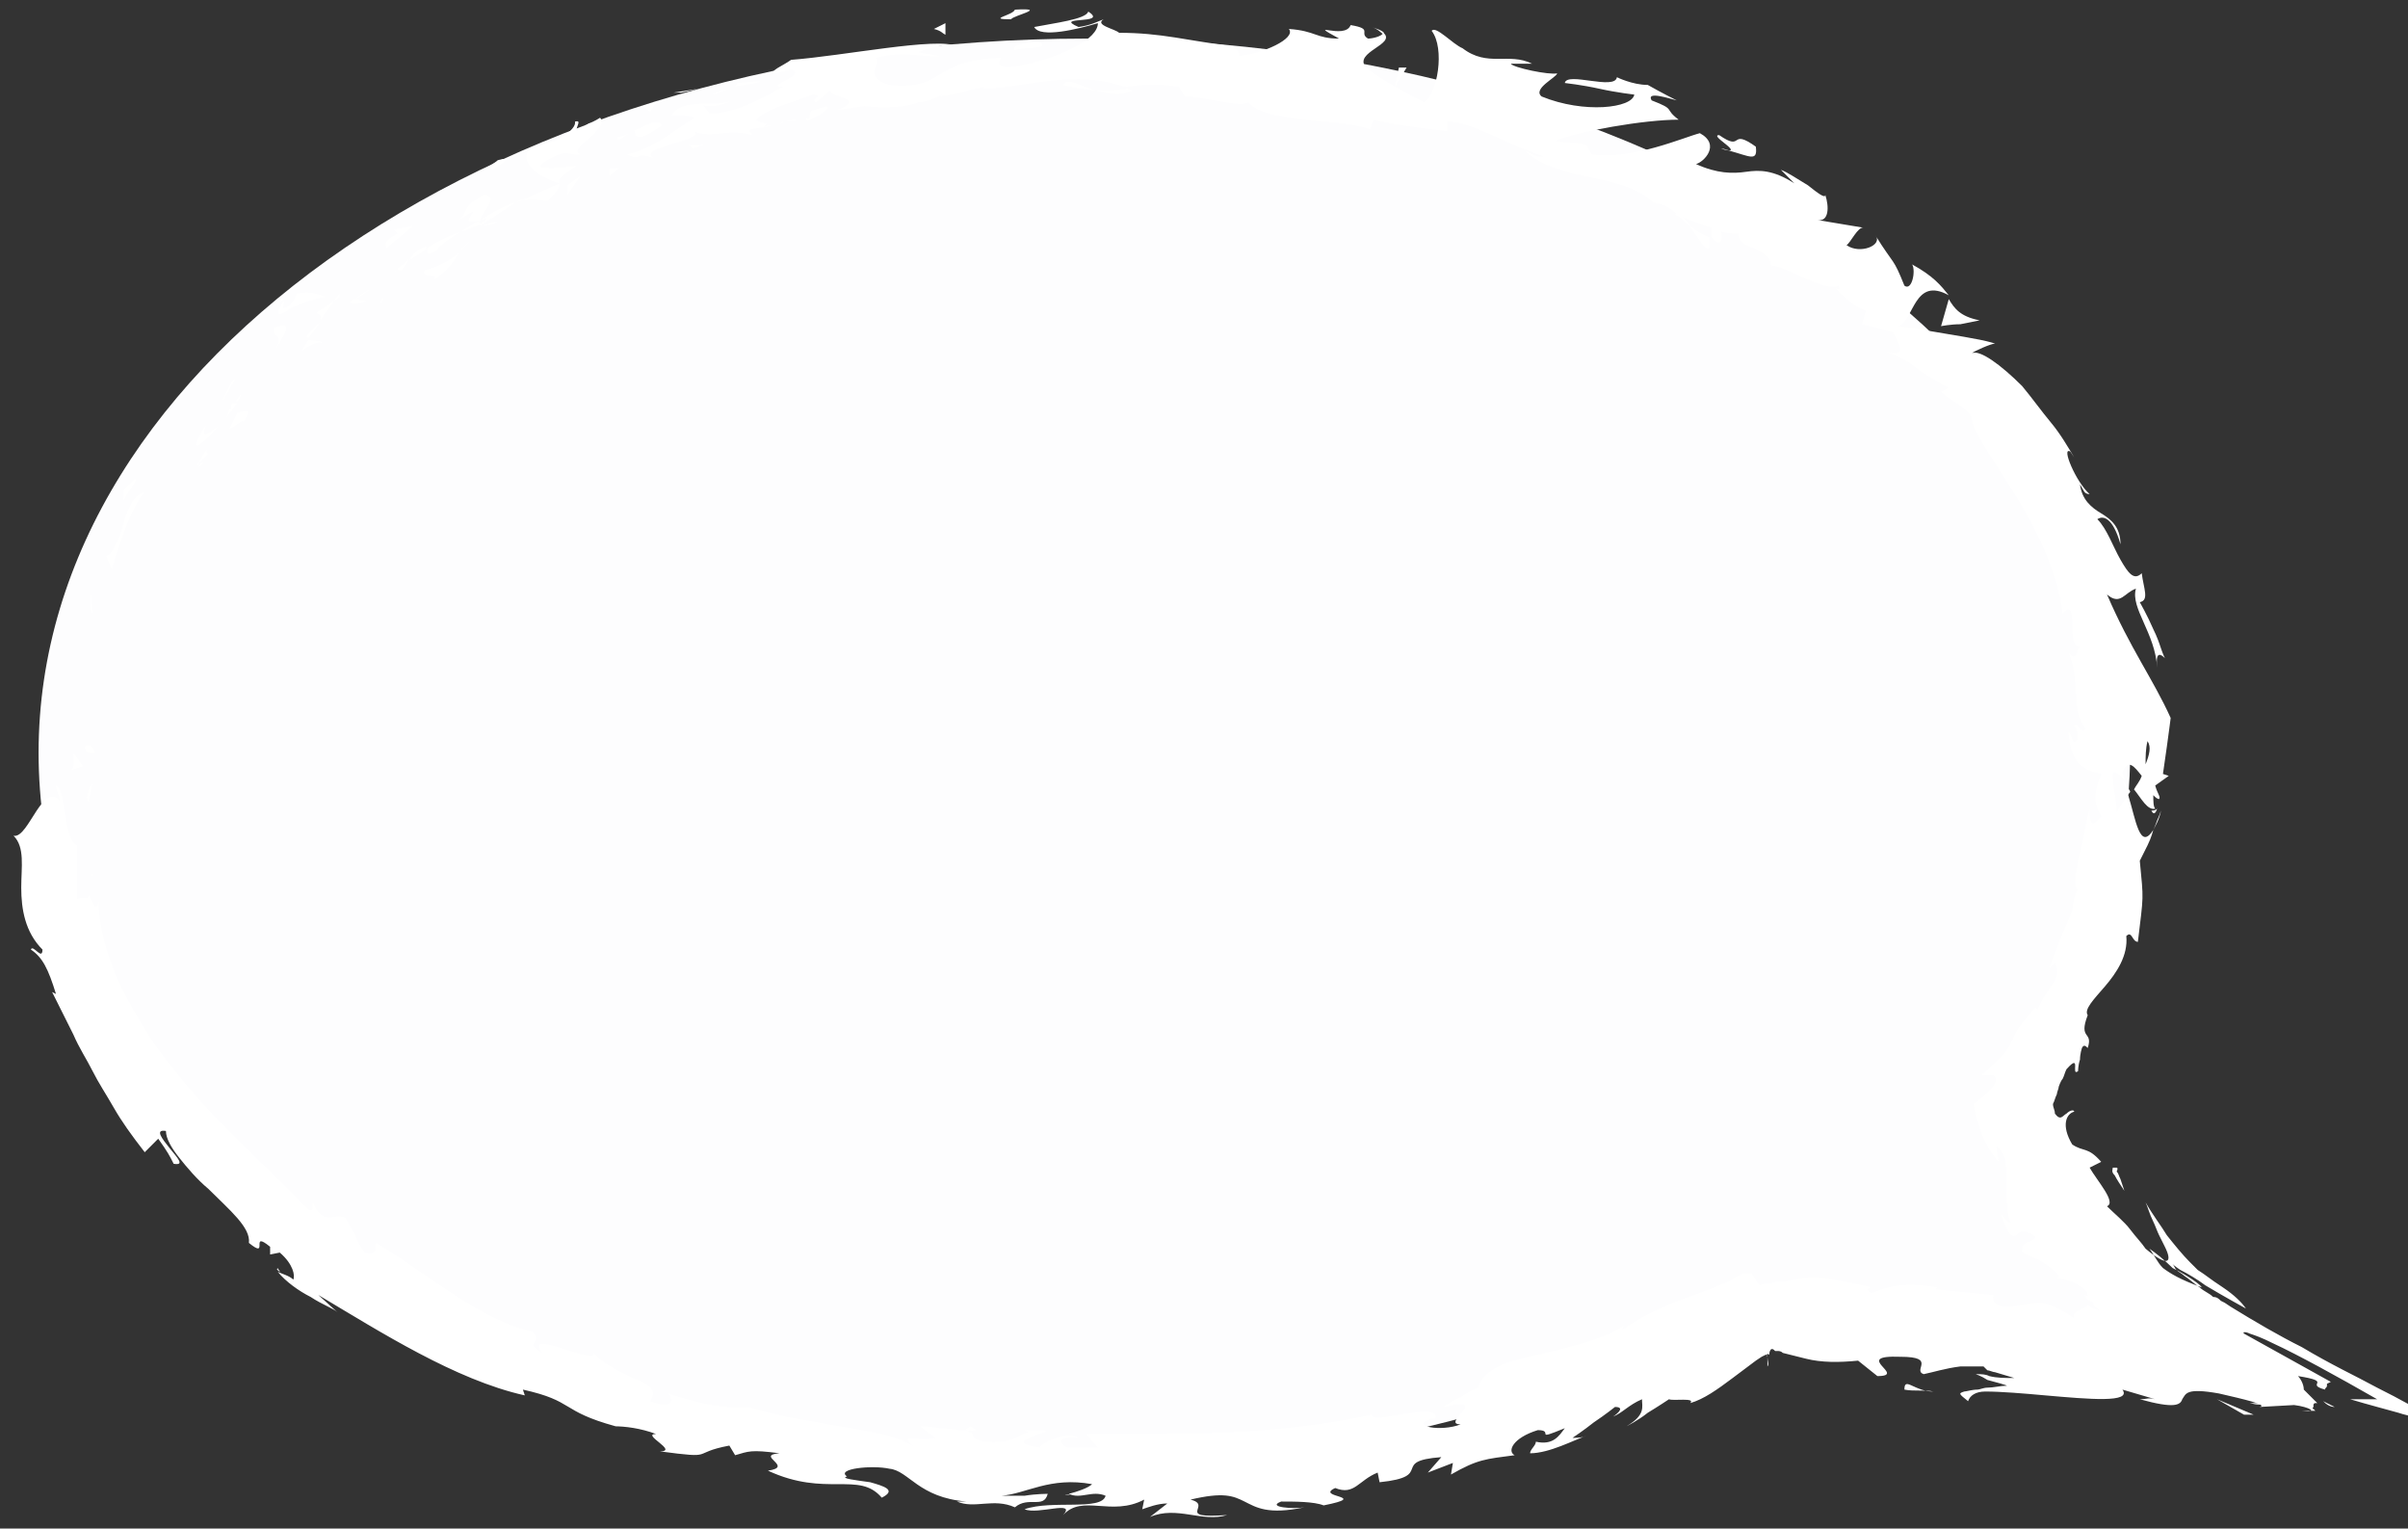 <?xml version="1.0" encoding="utf-8"?>
<!-- Generator: Adobe Illustrator 18.0.0, SVG Export Plug-In . SVG Version: 6.00 Build 0)  -->
<!DOCTYPE svg PUBLIC "-//W3C//DTD SVG 1.1//EN" "http://www.w3.org/Graphics/SVG/1.1/DTD/svg11.dtd">
<svg version="1.1" id="Layer_1" xmlns="http://www.w3.org/2000/svg" xmlns:xlink="http://www.w3.org/1999/xlink" x="0px" y="0px"
	 viewBox="0 0 124.8 79.2" enable-background="new 0 0 124.8 79.2" xml:space="preserve">
<rect x="0" y="0" width="124.8" height="79.2" fill="#333333" stroke="none"/>
<g>
	<path fill="#FDFDFE" d="M2,39c0,20.5,24.2,37,54.1,37c13.3,0,25.5-3.3,35-8.8c8.5,1,18.3,2,23.2,2.7c-4.1-2-8.2-8.6-10.7-13
		c4.3-5.3,6.8-11.4,6.8-17.9c0-20.5-24.2-37-54.1-37C26.2,2,2,18.6,2,39z"/>
	<g>
		<g>
			<g>
				<g>
					<path fill="#FFFFFF" d="M4.4,38.7C4.4,39.1,4.8,39,4.9,39C4.8,38.4,4.3,38.7,4.4,38.7z"/>
					<polygon fill="#FFFFFF" points="4.7,31.6 4.8,31.8 4.7,30.7 					"/>
					<path fill="#FFFFFF" d="M7.5,25.5c-0.5,0.1-0.8,0.7-1,1.3c-0.2,0.7-0.4,1.4-0.8,1.9l-0.2,0.1l0.3,0.7
						C6.2,28.1,6.8,26.3,7.5,25.5z"/>
					<path fill="#FFFFFF" d="M10.8,23.5c-0.3,0,0.3-0.8-0.6,0.6c0.1,0,0.1-0.1,0.1-0.1C10.4,23.9,10.6,23.7,10.8,23.5z"/>
					<path fill="#FFFFFF" d="M10.4,24C10,24.5,10.8,23.8,10.4,24L10.4,24z"/>
					<path fill="#FFFFFF" d="M12.3,21.4c0,0-0.1,0.2-0.2,0.4c-0.1,0.2-0.2,0.4-0.2,0.4c0.2,0,0.8-0.6,0.7-0.3
						C13.1,21.2,12.8,21.2,12.3,21.4z"/>
					<path fill="#FFFFFF" d="M12.5,20.4l-0.3,0.4C12.3,20.8,12.4,20.8,12.5,20.4z"/>
					<path fill="#FFFFFF" d="M11.7,21.7c0,0,0.1-0.2,0.3-0.4c0.1-0.2,0.3-0.4,0.3-0.4c-0.2,0-0.4-0.1-0.3,0.4
						C11.9,21,11.9,21.3,11.7,21.7z"/>
					<path fill="#FFFFFF" d="M11.3,22.1c-0.4,0.3-1,0.8-0.6-0.1c-0.5,0.7-0.6,1.1-0.5,1.1C10.3,23.1,10.7,22.8,11.3,22.1z"/>
					<path fill="#FFFFFF" d="M7,24.8c0,0-0.1,0.1-0.3,0.3c-0.1,0.1-0.3,0.3-0.3,0.3L6.4,26C6.4,25.7,7.2,24.9,7,24.8z"/>
					<path fill="#FFFFFF" d="M16.7,17.8c0-0.2-0.5-0.1-0.7-0.2l-0.4,0.6C15.9,18,16.5,17.6,16.7,17.8z"/>
					<path fill="#FFFFFF" d="M16,17.5l0.6-0.8C15.9,17.3,15.8,17.5,16,17.5z"/>
					<path fill="#FFFFFF" d="M12,19.8c0,0-0.2,0.4-0.4,0.8c-0.2,0.4-0.4,0.8-0.4,0.8s0.2-0.5,0.5-0.9c0.3-0.5,0.5-0.9,0.5-0.9
						L12,19.8z"/>
					<path fill="#FFFFFF" d="M19.8,15.5l-0.3,0.6c0,0,0.1-0.3,0.3-0.5c0.1-0.3,0.3-0.5,0.3-0.5L19.8,15.5z"/>
					<path fill="#FFFFFF" d="M22,14c-0.2,0.5,0.8,0.1,0.5,0.5c0.6-0.4,1-0.9,1.3-1.4C23.3,13.5,22.8,13.8,22,14z"/>
					<path fill="#FFFFFF" d="M24.4,12.4c-0.2,0.2-0.4,0.5-0.7,0.7C24,12.9,24.2,12.7,24.4,12.4z"/>
					<path fill="#FFFFFF" d="M18.1,15.7c0.1,0,0.4,0.1,0.9-0.1l-0.6-0.1C18.3,15.5,18.2,15.6,18.1,15.7z"/>
					<path fill="#FFFFFF" d="M18.4,15.5L18.4,15.5c0.4-0.2,0.6-0.4,0.8-0.5C19.1,15,18.8,15.2,18.4,15.5z"/>
					<path fill="#FFFFFF" d="M18,15.7C18,15.7,18.1,15.7,18,15.7C18,15.7,18,15.7,18,15.7z"/>
					<path fill="#FFFFFF" d="M14.3,18.1c0.3-0.6,1.1-1.6-0.1-1.1C14.1,17.6,14.7,17.2,14.3,18.1z"/>
					<path fill="#FFFFFF" d="M17.3,15.6l-0.9,0.6c0.1,0.1,0.3,0.1,0.2,0.4L17.3,15.6z"/>
					<polygon fill="#FFFFFF" points="17.6,15.2 17.3,15.6 17.6,15.4 					"/>
					<path fill="#FFFFFF" d="M22.6,13c0.3-0.4,0.8-0.7,1.3-1c-0.6,0.2-1.2,0.5-1.7,0.8C22.1,13,22,13.3,22.6,13z"/>
					<path fill="#FFFFFF" d="M20.5,14.1C20.5,14.1,20.5,14,20.5,14.1C20.5,14,20.4,14,20.5,14.1z"/>
					<polygon fill="#FFFFFF" points="29.1,9.5 29,9.5 29,9.5 					"/>
					<path fill="#FFFFFF" d="M22,12.8c-0.5,0.2-0.6,0.4-0.8,0.7c0.3-0.2,0.6-0.4,0.9-0.6C22.1,12.8,22.1,12.7,22,12.8z"/>
					<path fill="#FFFFFF" d="M25.8,11.5c-0.3,0-0.5,0.1-0.8,0.2C25.2,11.7,25.7,11.6,25.8,11.5z"/>
					<path fill="#FFFFFF" d="M20.8,14L20.8,14C20.9,14.1,20.9,14.1,20.8,14z"/>
					<path fill="#FFFFFF" d="M20.8,14c0.2-0.2,0.3-0.4,0.4-0.6c-0.2,0.2-0.4,0.4-0.6,0.5C20.6,14,20.7,14,20.8,14z"/>
					<path fill="#FFFFFF" d="M29.8,6.3c0.1,0.4-1,1.2-2.2,1.3c-0.9,0.7,0.3,1.6,1.4,1.9c0-0.2-0.1-0.3,0.9-0.9
						c-0.2,0-0.8,0.1-1.3,0.1c-0.5,0-0.8,0-0.4-0.3c1.3-0.8,1.2-0.3,1.9-0.4c-0.4-0.1,0-0.5,0.4-0.8c0.4-0.4,0.9-0.8,0.6-1.1
						c0,0-0.3,0.2-0.6,0.3c-0.3,0.2-0.6,0.4-0.6,0.4C29.8,6.6,30.2,6.2,29.8,6.3z"/>
					<path fill="#FFFFFF" d="M27.1,10.3l-0.4,0.2c0.5-0.2,0.9-0.2,1.7-0.1C28.9,9.9,29,9.7,29,9.5L27,10.4L27.1,10.3z"/>
					<path fill="#FFFFFF" d="M24.9,11.4c0.1-0.5,1-1.2,0.2-1.3c-1.2,0.6-0.7,0.7-1.3,1.3C25.6,10.2,23.3,11.9,24.9,11.4
						c-0.4,0.2-0.7,0.4-1,0.6c0.4-0.1,0.7-0.3,1.1-0.4c0,0,0,0-0.1,0l0,0l0,0c-0.1,0-0.1,0,0,0c0,0,0,0,0,0
						C24.8,11.5,24.8,11.5,24.9,11.4c0.6-0.2,0.1,0.1,0,0.2c0,0,0,0,0,0.1l0,0l1.8-1.2C26.3,10.6,25.7,10.9,24.9,11.4z"/>
					<path fill="#FFFFFF" d="M14.5,15.6c0.1,0,0.1,0,0.1,0C14.7,15.5,14.7,15.4,14.5,15.6z"/>
					<path fill="#FFFFFF" d="M15.4,15.2c-0.1,0.1-0.1,0.4-0.5,0.7c-0.4,0.2-0.1-0.2-0.2-0.3c-0.2,0.3-0.6,1,0.2,0.5l0.1-0.1
						c0.8-0.4,2-0.7,1.9-0.6C16.4,15.2,16.1,15.1,15.4,15.2z"/>
					<path fill="#FFFFFF" d="M20,12.9c0,0,0.3-0.3,0.7-0.6c0.4-0.3,0.7-0.6,0.7-0.6l-1,0.2l0.2,0.2C19.7,12.6,20.1,12.7,20,12.9z"/>
					<polygon fill="#FFFFFF" points="29.4,9.6 29.4,10.1 30.1,9.1 					"/>
					<polygon fill="#FFFFFF" points="31.6,8.7 31.6,9.1 32.1,8.7 					"/>
					<path fill="#FFFFFF" d="M117.3,72.7l-0.7,0C117,72.8,117.2,72.8,117.3,72.7z"/>
					<path fill="#FFFFFF" d="M121,72.9l-0.6-0.3C120.6,72.8,120.8,72.9,121,72.9z"/>
					<path fill="#FFFFFF" d="M87.5,11.6c0.5,0.7,1,1.6,1.1,1.2l0-0.5C88.1,12.1,87.8,11.9,87.5,11.6z"/>
					<path fill="#FFFFFF" d="M110.3,41.2c0-0.1,0.1-0.1,0.1-0.2c-0.1-0.2-0.3-0.4-0.4-0.6C110.1,40.7,110.2,41,110.3,41.2z"/>
					<path fill="#FFFFFF" d="M112,42c0,0-0.1,0.3-0.2,0.5c-0.1,0.3-0.2,0.5-0.2,0.5C111.7,42.8,111.9,42.5,112,42z"/>
					<path fill="#FFFFFF" d="M91.6,70.3c0,0,0,0.5,0,0.5C91.7,70.7,91.6,70.5,91.6,70.3z"/>
					<path fill="#FFFFFF" d="M55.1,4.4c0.7,0.2,1.2,0.2,1.7,0.3C55.9,4.4,55.3,4,55.1,4.4z"/>
					<path fill="#FFFFFF" d="M108,67.1c0.1,0.1,0.2,0.2,0.4,0.3C108.5,67.3,108.4,67.2,108,67.1z"/>
					<path fill="#FFFFFF" d="M58.7,4.7c-0.1,0-0.2-0.1-0.3-0.1c-0.5,0.1-1,0.1-1.6,0.1C57.3,4.8,58,5,58.7,4.7z"/>
					<path fill="#FFFFFF" d="M14.5,65.9c0-0.1-0.1-0.1-0.1-0.2C14.3,65.8,14.4,65.8,14.5,65.9z"/>
					<path fill="#FFFFFF" d="M4.7,45.2C4.8,45.3,4.9,45.7,5,46C4.9,45.8,4.9,45.6,4.7,45.2z"/>
					<path fill="#FFFFFF" d="M40.6,6.3C40.2,6.5,40.6,6.4,40.6,6.3L40.6,6.3z"/>
					<path fill="#FFFFFF" d="M37.9,5.2C38,5.1,38,5.1,38,5C38,5.1,38,5.1,37.9,5.2z"/>
					<path fill="#FFFFFF" d="M63.9,2.3C63.9,2.3,63.9,2.3,63.9,2.3C63.8,2.2,63.8,2.2,63.9,2.3z"/>
					<path fill="#FFFFFF" d="M39.9,6.3c0.2,0,0.4,0,0.6,0C40.4,6.3,40.2,6.3,39.9,6.3z"/>
					<path fill="#FFFFFF" d="M40,6.5c-0.2,0-0.3,0-0.4,0.1C39.5,6.6,39.6,6.6,40,6.5z"/>
					<path fill="#FFFFFF" d="M41.3,6.2c-0.3,0.1-0.5,0.1-0.8,0.1c0.1,0,0.1,0,0.1,0C40.8,6.3,41,6.2,41.3,6.2z"/>
					<path fill="#FFFFFF" d="M55.6,77.4c0,0-0.1,0-0.1,0C55,77.5,55.2,77.5,55.6,77.4z"/>
					<path fill="#FFFFFF" d="M101,15.5C101,15.5,101,15.5,101,15.5C101,15.5,101,15.5,101,15.5L101,15.5z"/>
					<path fill="#FFFFFF" d="M102.6,16.6c-1-0.2-1.3-0.6-1.6-1.1l-0.4,1.4c0,0,0.5-0.1,1-0.1C102.1,16.7,102.6,16.6,102.6,16.6z"/>
					<path fill="#FFFFFF" d="M102.4,71.2c0,0,0.3,0.1,0.6,0.3c0.4,0.1,1.1,0.3,1,0.3c-0.3,0-0.7,0.1-1,0.1c-0.2,0-0.4,0.1-0.5,0.1
						c-0.3,0-0.6,0.1-0.7,0.1c-0.3,0.1-0.3,0.1,0.2,0.5c0.1-0.3,0.4-0.5,0.9-0.5c0.8,0,2,0.1,3.1,0.2c2.3,0.2,4.5,0.4,4-0.3l1.7,0.5
						c-0.4-0.1-0.4,0-0.8,0c1.8,0.5,2.1,0.3,2.2,0c0.2-0.3,0.2-0.6,1.9-0.3c1.3,0.3,2.6,0.6,2.1,0.7l1.8-0.1
						c0.8,0.1,1.3,0.4,0.4,0.3c0,0,0.2,0,0.6,0c0.3,0,0.1,0,0.1,0c0,0-0.1-0.1-0.1-0.1c-0.1,0,0-0.1,0-0.1c0,0,0-0.1,0-0.1
						c0,0,0-0.1,0.1-0.1c0.1,0,0.1,0,0.1,0l0.1,0.1c-0.2-0.2-0.5-0.5-0.8-0.8c0-0.3-0.2-0.6-0.3-0.7c1.9,0.3,0.3,0.4,1.4,0.7
						c0-0.1,0.1-0.1,0.1-0.2c0,0,0-0.1,0-0.1l0.2-0.1l-4.5-2.5c-0.1-0.1,0.1-0.1,0.3,0c0.3,0.1,0.6,0.2,1.2,0.5
						c1.3,0.6,3.3,1.7,5.4,2.9c-0.1,0-0.3,0-0.4,0l-0.3,0c-0.2,0-0.4,0-0.7,0c1,0.3,1.8,0.5,2.5,0.7c0.3,0.1,0.7,0.2,0.9,0.2
						c0.3,0.1,0.7,0.1,1,0.2c-0.7-0.5-1.8-1.1-3-1.7c-1.1-0.6-2.4-1.2-3.9-2.1c-1.2-0.6-2.4-1.3-3.7-2.1l-0.3-0.2l-0.2-0.1
						c-0.1-0.1-0.2-0.2-0.4-0.2c-0.2-0.2-0.5-0.3-0.7-0.5c-0.3-0.2-0.5-0.4-0.8-0.6c-0.1-0.1-0.3-0.2-0.4-0.3
						c-0.1-0.1-0.1-0.2-0.2-0.3c0,0,0.1,0.1,0.4,0.3c0.4,0.2,0.9,0.5,1.3,0.8c1,0.6,2.1,1.2,2.1,1.2c-0.2-0.3-0.6-0.7-1.2-1.1
						c-0.3-0.2-0.6-0.4-1-0.7l-0.3-0.2l-0.1-0.1l-0.3-0.3c-0.4-0.4-0.8-0.9-1.2-1.4c-0.3-0.5-0.7-1-1.1-1.7c0.1,0.2,0.2,0.6,0.4,1
						c0.1,0.2,0.2,0.5,0.3,0.7c0.1,0.2,0.2,0.4,0.3,0.6c0.4,0.8,0.2,1.1-1,0.1c-0.2-0.3-0.5-0.6-0.8-1c-0.3-0.4-0.8-0.8-1.2-1.2
						c0.5-0.2-0.5-1.3-0.9-2l0.6-0.3c-0.7-0.8-0.9-0.5-1.5-0.9c-0.6-1-0.3-1.6,0.1-1.7c0-0.1-0.2-0.1-0.4,0.1
						c-0.2,0.1-0.3,0.4-0.6,0c0-0.2-0.1-0.3-0.1-0.5c0.1-0.2,0.1-0.3,0.2-0.5c0-0.1,0.1-0.3,0.1-0.4c0,0,0.1-0.3,0.2-0.4
						c0.1-0.2,0.1-0.3,0.2-0.5c0.8-0.9,0.2,0.4,0.6,0.1c0,0,0-0.3,0.1-0.6c0-0.3,0.1-0.6,0.1-0.6c0.1-0.2,0.2-0.1,0.3,0
						c0.3-0.9-0.5-0.4,0-1.7c-0.2-0.3,0.3-0.8,0.9-1.5c0.6-0.7,1.2-1.6,1.1-2.6c0.3-0.3,0.3,0.3,0.6,0.3c0.3-2.5,0.3-2.1,0.1-4.2
						c0,0,0.2-0.4,0.4-0.8c0.2-0.4,0.3-0.8,0.3-0.8c-0.7,1.1-0.9-0.5-1.3-1.8c-0.3,0.4-0.5,0.7-0.6,0.9c0,0,0-0.5-0.1-1
						c-0.1-0.5-0.1-1-0.1-1c0.1-0.2,0.3,0,0.6,0.3c0-0.1-0.1-0.3-0.1-0.4c0.3-0.7,0.6-0.3,1,0.2c-0.1,0.3-0.3,0.5-0.4,0.7
						c0.4,0.5,0.7,1.1,1.1,1c-0.1-0.1-0.1-0.4-0.1-0.7c0.1,0.1,0.2,0.2,0.3,0.2c0.1-0.1-0.1-0.3-0.2-0.7l0.7-0.5l-0.3-0.1
						c0,0,0.1-0.7,0.2-1.4c0.1-0.7,0.2-1.5,0.2-1.5c-0.9-2-2.1-3.6-3.3-6.4c0.7,0.6,0.9-0.1,1.5-0.3c-0.3,1,1,2.3,1.1,4.1
						c-0.1-0.9,0.2-0.7,0.4-0.5c0,0-0.1-0.2-0.2-0.5c-0.1-0.3-0.2-0.6-0.4-1c-0.3-0.7-0.7-1.4-0.7-1.4c0.5-0.1,0.2-0.7,0.1-1.5
						c-0.4,0.4-0.7,0-1.1-0.7c-0.4-0.7-0.7-1.6-1.2-2.1c0.3-0.2,0.8-0.1,1.2,1.3c0-0.9-0.5-1.3-1-1.6c-0.5-0.3-1-0.7-1.1-1.5
						c0.2,0.3,0.2,0.5,0.5,0.5c-0.7-0.6-1.5-2.5-1-2.2l0.2,0.3c-0.3-0.5-0.7-1.2-1.2-1.8c-0.5-0.6-1-1.3-1.5-1.9
						c-1.1-1.1-2.2-1.9-2.6-1.7c0.1-0.1,1-0.5,1.2-0.5c0,0-0.3-0.1-0.8-0.2c-0.5-0.1-1.1-0.2-1.7-0.3c-0.6-0.1-1.2-0.2-1.7-0.3
						c-0.5,0-0.8-0.1-0.8-0.1c0.8-0.3,0.8-2.6,2.6-1.6c-0.4-0.5-0.8-1-1.9-1.6c0.2,0.3,0,1.4-0.4,1.1c-0.6-1.5-0.5-1-1.5-2.6
						c0.4,0.5-0.8,1-1.5,0.5c0.2-0.1,0.6-1,0.9-0.9c0,0-0.6-0.1-1.2-0.2c-0.6-0.1-1.2-0.2-1.2-0.2c0.6,0.1,0.6-0.7,0.4-1.3
						c0,0.2-0.4-0.1-0.9-0.5c-0.5-0.3-1.1-0.7-1.4-0.8l0.7,0.7c-1.1-0.7-1.8-0.7-2.5-0.6c-0.7,0.1-1.5,0.1-2.6-0.4
						c0.4-0.1,1.3-1,0.2-1.6c-0.8,0.2-3.5,1.4-5.6,1.1l-0.3-0.5c0,0-0.4-0.1-0.8-0.1c-0.4,0-0.8-0.1-0.8-0.1
						c1.2-0.5,4.6-1.1,6.4-1.1c-0.8-0.6-0.1-0.5-1.4-1c-0.3-0.5,0.9-0.1,1.3,0c0,0-0.8-0.4-1.5-0.8C84.6,4.4,83.8,4,83.8,4
						c-0.1,0.7-2.6-0.3-2.7,0.3c0,0,0.9,0.1,1.8,0.3c0.9,0.2,1.8,0.3,1.8,0.3c-0.1,0.7-2.6,1-4.8,0.1c-0.5-0.4,0.8-1,0.8-1.2
						c-0.4,0.1-2.3-0.3-2.4-0.5l1.1,0c-1.2-0.6-2.3,0.2-3.6-0.8c-0.5-0.2-1.4-1.2-1.6-0.9c0.7,0.9,0.3,3.3-0.4,3.7
						c-0.2-0.1-2.5-1.3-3-1.8c-0.7-0.8,1.6-1.2,0.9-1.8c-0.1,0.2-0.6,0.3-0.8,0.3c-0.5-0.3,0.3-0.5-0.9-0.7C69.7,2.1,67.6,1,69.4,2
						c-1.2,0-1.2-0.4-2.6-0.5c0.4,0.5-1.4,1.3-2.6,1.4c0.1-0.2-0.2-0.4-0.3-0.5c-2.4-0.3-3.7-0.7-5.9-0.7c-0.2-0.2-1.3-0.4-0.8-0.7
						c-0.3,0.1-0.6,0.3-1.3,0.4c-1.4-0.6,1.6-0.1,0.5-0.8c-0.1,0.4-1.8,0.6-2.8,0.8c0.3,0.6,2.3,0.1,3.3-0.2c0,0.8-1.7,1.7-4,2.2
						c-1.8,0.3-0.8-0.5-1.1-0.4c-3.5,0.1-2.8,1.7-5.7,1.4C44.7,4,45.7,3.3,45.4,3c1.5-0.4,2.4,0,3.4-0.1c0,0-0.3,0-0.6-0.1
						c-0.3,0-0.6-0.1-0.6-0.1c0.5-0.2,1.5-0.5,2-0.3c-1-0.5-5.9,0.5-8.6,0.7c-0.4,0.3-1.2,0.6-0.8,0.7l0.8-0.2
						c0.9,0.3-1.5,0.9-0.4,0.9c-1,0.5-2.2,1.3-3.8,1.4l-0.4-0.5c0.1,0.2,1.1,0.1,1.5-0.2C37.3,5.6,35.3,5,34.8,6c0,0,0.3,0,0.6,0
						c0.3,0,0.6,0.1,0.6,0.1c-1,0.6-2.1,1.6-3.5,1.9c0.8,0.4,0.3-0.2,1.4,0.2c-1.1-0.6,3.4-1,1.8-1.5C36.9,7.3,37.5,6.6,39,7
						c-0.1-0.2-0.5-0.3,0.6-0.4c0-0.1,0.1-0.2,0.2-0.2c0,0,0,0,0.1,0c0,0,0,0-0.1,0c0,0,0,0,0,0c-0.3,0-0.5-0.1-0.6-0.2
						c0.5-0.6,2.3-1,2.9-1.3c0.7,0-0.2,0.3,0.2,0.4L43,4.7c0.2,0.4,1.9,0.4,0.4,1l1.4-0.2c0.9,0.1,2.1,0.1,2.8-0.2
						c0.7,0,1.7-0.7,1.1-0.3c0,0,0.6-0.1,1.1-0.2C50.5,4.6,51,4.5,51,4.5l0,0.1c2.3-0.1,4.7-1,7.3-0.1c0.8-0.1,1.6-0.2,2.8,0L61.4,5
						c1,0,2.9,0.6,3.3,0.3c0.9,1.1,4.6,0.8,6.3,1.4l0.2-0.5c1.1,0.3,2.3,0.4,3.8,0.6l0-0.5c1.3,0,3.1,1.2,5,1.8
						c-0.2,0.1-0.6-0.1-1-0.3c1.9,1.7,5,1.1,6.7,2.7c0.6,0.1,0.9,0.3,1.2,0.6c0,0-0.1,0-0.1,0c0,0,0.1,0.1,0.2,0.1
						c0.2,0.2,0.4,0.4,0.6,0.5c-0.1-0.2-0.3-0.4-0.5-0.5c0.4,0.2,1,0.4,1.6,0.6l0,0.5c0,0,0.1,0,0.1,0.1c0.4,0.4,0.5,0,0.4-0.4
						c0.3,0.1,0.6,0.1,0.9,0.1c0,0.9,1.6,0.6,1.7,1.7c0.3-0.1,1,0.3,1.7,0.6c0.7,0.3,1.4,0.6,1.8,0.4c0,0.1,0.1,0.3-0.2,0.1
						c0.5,0.5,1,1,1.6,1.2l-0.2,0.7c0,0,0.4,0.1,0.8,0.2c0.4,0.1,0.8,0.2,0.8,0.2c0.5,0.9,0.6,1.3-0.4,1c1.1,0.4,1.4,0.7,1.8,1
						c0.3,0.2,0.6,0.4,1.5,0.9l-0.4,0.2c0.5,0.5,1.6,0.9,1.6,1.5c0.2,0.8,1.3,2.3,2.4,4.1c1.1,1.8,2.1,4,2.3,5.9
						c0.4-0.5,0.5-0.1,0.5,0.5c0,0.6,0,1.2,0.4,1.2c-0.2,0.3-0.2,0.8-0.6,0.3c0.4,0.9,0.3,1.6,0.4,2.2c0,0.6,0.1,1.2,0.5,1.8
						c-0.3,0.2-0.4-0.4-0.6-0.2c0.1,0.1,0.3,0.6,0.1,0.8c-0.2,0.2-0.2-0.3-0.4-0.5c0.1,1.8,0.9,2,1.7,2.2c-0.4,1-0.4,1.5,0,2.2
						c-0.3,0.3-0.6,0.8-0.6-0.4c-0.1,0.3-0.3,1.4-0.5,2.3c-0.2,0.9-0.4,1.8-0.1,1.9c-0.2,0.2-0.3,0.9-0.3,1.1
						c-0.6,1.4-0.7,1.6-1.2,3l0.3-0.3c0.4,0.9-0.4,1.2-0.9,2.4l-0.1-0.1c-1,1.1-1.1,1.4-1.2,1.7c-0.1,0.1-0.1,0.3-0.3,0.5
						c-0.1,0.2-0.5,0.6-1.3,1.3l0.6,0c0.4,0.3-0.1,0.8-1,1.5c0.1,0.8,0.5,2.2,1.3,3c0,0-0.2-0.8-0.1-0.8c0.5,0.4,0.5,1.1,0.5,1.9
						c0,0.8,0,1.6,0.2,2c0,0.2-0.3-0.2-0.5-0.4c0.4,1.2,0.6,1.2,0.8,1.1c0.1-0.1,0.2-0.2,0.4-0.2c0.1,0,0.2,0.1,0.3,0.1
						c0.1,0,0.2,0.1,0.3,0.2c-0.1,0.2-0.3,0.2-0.5,0.3c-0.2,0.1-0.2,0.2-0.2,0.4c-0.1,0.1,0.3,0.2,0.9,0.5c0.5,0.3,1.3,0.9,0.9,0.9
						c0.4,0.1,0.7,0.1,1.3,0.5c0,0,0,0,0,0c0.4,0.3,0.3,0.4,0.2,0.5c0,0,0,0.1,0.2,0.2l0.2,0.1c0,0,0,0,0,0.1c0,0.1,0.2,0.1,0.3,0.3
						c-0.3-0.1-0.5-0.2-0.6-0.3c0,0.2-0.9,0.3-0.7,0.7c-1.5-1-1.8-0.8-2.6-0.7c-0.7,0.1-1.7,0.3-1.6-0.5l-3-0.3l0.1-0.1
						c-1.9-0.3-2.6,0-3.4,0.3c-0.4-0.2-0.1-0.3,0-0.3c-1.4-0.3-2.2-0.5-2.9-0.5c-0.4,0-0.7,0-1.1,0.1c-0.2,0-0.4,0.1-0.7,0.1
						c-0.1,0-0.3,0-0.5,0.1c-0.2,0-0.4,0-0.6,0.1c0,0-0.1-0.1-0.2-0.3c-0.1-0.1-0.2-0.3-0.2-0.3c-0.1,0-0.3,0-0.5,0
						c-0.2,0.1-0.4,0.2-0.7,0.4c-0.3,0.1-0.7,0.3-1,0.4c-0.3,0.1-0.5,0.2-0.8,0.3c-1.2,0.4-2.6,1-3.7,1.8c0-0.1,0-0.2,0.2-0.3
						c-1.3,0.9-3.1,1.2-4.6,1.6c-1.5,0.3-2.8,0.7-3.1,1.7c0,0-0.5,0.2-0.9,0.5c-0.5,0.2-0.9,0.5-0.9,0.5c2.6-0.6-0.2,0.9,0.9,0.9
						c-1,0.4-2.7,0.1-1.5-0.3l0.2,0c0.2-1-3.3,0.4-3.3-0.2c-5,1.1-10.1,1-14.8,1l0.6,0.7c0,0-0.4,0-0.8,0c-0.4,0-0.8,0-0.8,0
						c-0.4-0.2-0.6-0.6,0.6-0.5c-0.6-0.4-2,0.3-2,0.5c-2.3-0.3,0.9-0.8,0.2-0.9l-1,0l0.2,0.1c-0.8,0.3-0.9,0.6-2.3,0.5
						c-0.9-0.2-0.4-0.5-0.8-0.5c0-0.1-0.1-0.1-0.5-0.1c0,0-0.5-0.1-1-0.1c-0.5-0.1-1-0.1-1-0.1s0.2,0.2,0.4,0.3
						c0.2,0.2,0.4,0.3,0.4,0.3c-1,0.2-2-0.3-1.1,0.5c-0.7-0.6-2.6-0.9-4.5-1.2c-0.9-0.2-1.9-0.3-2.6-0.5c-0.7-0.2-1.3-0.3-1.5-0.4
						c-1.4,0.1-2.6-0.2-4.2-0.7c0.3,0.2,0.4,0.9-0.9,0.4c0.4-0.6-0.1-0.9-0.9-1.2c-0.8-0.4-1.7-0.8-2.1-1.4c0.7,1-3.7-1.3-2.6,0.1
						c-1-0.6,0.1-0.5-0.5-1.1c-2.7-0.6-5.3-2.9-8.1-4.6c-0.1,0.1,0.2,0.7-0.6,0.5c0,0-0.3-0.4-0.5-0.9c-0.2-0.4-0.5-0.9-0.5-0.9
						c-0.6-0.3-1.1,0.5-1.7-0.8c0,0.2,0.1,0.6-0.3,0.3c-2.3-2.4-4.8-4.5-6.9-7.2c-1.1-1.3-1.9-2.7-2.7-4.2c-0.7-1.5-1.2-3.1-1.2-4.7
						c0,0.9-0.3,0.4-0.5-0.2c0.1,0.4-0.4,0.1-0.6,0.3c0,0,0-0.2,0-0.4c0-0.3,0-0.6,0-1c0-0.3,0-0.7,0-1c0-0.3,0-0.4,0-0.4
						c-0.8-0.4-0.5-2.8-1.1-3.1c0,0,0,0.2,0.1,0.4c0.1,0.2,0.1,0.4,0.1,0.4c-0.4-0.5-0.8-0.1-1.2,0.5c-0.4,0.6-0.8,1.4-1.2,1.3
						c0.6,0.6,0.4,1.6,0.4,2.7c0,1.1,0.2,2.3,1.1,3.2c0,0.6-0.5-0.3-0.6,0c0.6,0.4,0.9,1,1.3,2.3l-0.2-0.1c0.4,0.8,0.8,1.6,1.1,2.2
						c0.3,0.7,0.7,1.3,1,1.9c0.3,0.6,0.7,1.2,1.1,1.9c0.4,0.7,0.9,1.4,1.6,2.3L8.2,59c0.5,0.7,0.6,0.9,0.8,1.3
						c0.6,0.1,0.2-0.3-0.2-0.8c-0.4-0.5-0.8-1-0.2-0.9c0,0.4,0.3,0.9,0.7,1.4c0.4,0.5,0.9,1.1,1.5,1.6c1.1,1.1,2.2,2,2.1,2.8
						c1.1,0.9,0-0.7,1.1,0.2L14,65l0.5-0.1c0.7,0.6,0.8,1.2,0.7,1.4c-0.2-0.2-0.6-0.3-0.8-0.4c0.4,0.5,1.1,1,1.7,1.3
						c0.6,0.4,1.2,0.6,1.4,0.8l-1-0.9c3.2,1.9,7.1,4.4,10.7,5.2L27.1,72c2.7,0.6,1.9,1.1,4.8,1.9l-0.1,0c0.6,0,1.4,0.1,2.2,0.4
						c-0.8,0,1.2,0.9,0.2,0.9c3,0.4,1.5,0.1,3.6-0.3l0.3,0.5c0.7-0.2,0.8-0.3,2.3-0.1c-1.3,0.1,0.8,0.7-0.6,0.9
						c1.5,0.7,2.7,0.7,3.6,0.7c1,0,1.7,0,2.3,0.7c0.8-0.4,0.1-0.6-0.6-0.8c-0.7-0.1-1.6-0.2-1.2-0.3c-0.6-0.4,1.3-0.6,2.2-0.4
						c1,0.1,1.5,1.5,4,1.7c-0.2,0-0.3,0-0.5,0c0.9,0.4,1.9-0.2,3,0.3c0.7-0.6,1.5,0.1,1.7-0.7c0,0-0.6,0-1.2,0.1c-0.6,0-1.2,0-1.2,0
						c1.3-0.1,2.5-1,4.7-0.6c-0.2,0.2-0.8,0.4-1.2,0.5c0.6,0.3,1.2-0.2,1.9,0.1c-0.2,0.8-2.8,0.2-4.2,0.7c0.7,0.3,2.7-0.5,2,0.3
						c1-1.1,2.5,0.1,4.2-0.8l-0.1,0.5c0.3-0.1,0.8-0.3,1.3-0.3l-0.9,0.7c1.4-0.6,2.7,0.3,4-0.1c-2.8,0.2-0.7-0.5-1.9-0.8
						c1.7-0.4,2.2-0.2,2.8,0.1c0.6,0.3,1.2,0.7,3.1,0.3c-0.5,0.1-2,0-1.2-0.3c0.7,0,1.7,0,2.2,0.2c2.5-0.5-0.5-0.4,0.6-0.9
						c1,0.4,1.2-0.4,2.2-0.8l0.1,0.5c2.9-0.3,0.5-1.1,3.2-1.3L74,76.3l1.3-0.5l-0.1,0.6c1.4-0.8,1.8-0.8,3.3-1
						c-0.4-0.2-0.1-0.9,1.2-1.3c0.9,0-0.3,0.6,1.4-0.1c-0.3,0.4-0.6,0.9-1.5,0.7c0,0.2-0.3,0.4-0.3,0.6c1,0,2.3-0.7,2.9-0.9
						c-0.2,0.1-0.5,0.1-0.7,0.1c0,0,0.6-0.4,1.1-0.8c0.6-0.4,1.1-0.8,1.1-0.8c0.5,0,0.2,0.3-0.1,0.5c0.5-0.2,0.8-0.6,1.5-0.9
						c0,0.4,0.2,0.8-0.8,1.4c0,0,0.6-0.3,1.1-0.7c0.5-0.3,1.1-0.7,1.1-0.7c0.2,0.1,1.4-0.1,1.1,0.2c0.7-0.2,1.4-0.7,2.2-1.3
						c0.4-0.3,0.8-0.6,1.2-0.9l0.3-0.2l0.2-0.1c0.1,0,0.1-0.1,0.2,0c0-0.1,0-0.2,0.1-0.3c0.1,0,0.1,0,0.2,0.1l0.1,0
						c0.1,0,0.2,0,0.3,0.1c0.4,0.1,0.8,0.2,1.2,0.3c0.8,0.2,1.7,0.2,2.7,0.1l1,0.8c1.6,0-1.4-1.1,1.2-1c1.9,0,0.6,0.7,1.2,0.9
						c0.5-0.1,1.1-0.3,1.9-0.4c0.4,0,0.8,0,1.2,0L103,71c0.1,0,0.3,0.1,0.4,0.1c0.3,0.1,0.7,0.2,1,0.3c-0.5,0-0.9,0-1.3-0.1
						C102.9,71.2,102.7,71.2,102.4,71.2z M111.4,64.7c0.3,0.2,0.8,0.6,1.2,1c0.8,0.4,1.5,0.9,1.5,1c-1.1-0.4-1.6-0.7-2-1
						C111.8,65.4,111.7,65.1,111.4,64.7z M111.3,38.4c0.2,0.3,0.1,0.7-0.1,1.2C111.2,39.2,111.2,38.8,111.3,38.4z M45.9,5
						C46,5,46,5,45.9,5C46.8,5.1,46.5,5,45.9,5z M44.2,5.1c-0.2,0.1-0.1,0.2-0.1,0.2c0.1-0.1,0.5-0.2,0.9-0.2
						C45,4.9,44.7,4.9,44.2,5.1z M50.3,73.9l0.3,0.2C49.8,74.2,50,74.1,50.3,73.9z"/>
					<path fill="#FFFFFF" d="M111.8,41.9c-0.1,0.1-0.2,0.1-0.3,0.1C111.6,42.2,111.7,42.2,111.8,41.9z"/>
					<path fill="#FFFFFF" d="M91.6,70.2C91.6,70.2,91.6,70.2,91.6,70.2C91.5,70.3,91.6,70.3,91.6,70.2L91.6,70.2z"/>
					<path fill="#FFFFFF" d="M71.1,1.4c0.3,0.1,0.5,0.3,0.6,0.4C71.8,1.7,71.7,1.6,71.1,1.4z"/>
					<path fill="#FFFFFF" d="M35.7,7.8l1-0.4c-0.5,0.2-0.7,0.1-1,0.1C35.8,7.6,36.1,7.7,35.7,7.8z"/>
					<path fill="#FFFFFF" d="M25.8,8.3c-0.1,0.1-0.3,0.2-0.4,0.3l0.1,0.2C26.2,8.4,26.5,8.1,25.8,8.3z"/>
					<path fill="#FFFFFF" d="M34.3,6.5c-0.2-0.4-0.8,0-1.5,0.3c0,0,0.1,0,0.1,0C32.9,7.4,33.6,7,34.3,6.5z"/>
					<path fill="#FFFFFF" d="M32.6,6.9C32.4,7,32.2,7.1,32,7.1C32,7.4,32.3,7.1,32.6,6.9z"/>
					<path fill="#FFFFFF" d="M42.2,5.7c-0.4,0-0.1,0.6-0.4,0.4C41.5,6.7,44.1,5,42.2,5.7z"/>
					<polygon fill="#FFFFFF" points="33.3,5.5 33.7,5.8 34,5.3 					"/>
					<path fill="#FFFFFF" d="M39.4,4.2l-1.2,0.1c0,0.1-0.1,0.2-0.3,0.2C38.6,4.4,39.4,4.3,39.4,4.2z"/>
					<path fill="#FFFFFF" d="M37.8,4.6c-0.4,0.1-0.8,0.2-0.9,0.3C37.1,4.9,37.5,4.7,37.8,4.6z"/>
					<polygon fill="#FFFFFF" points="34.9,4.8 35.3,4.8 36.2,4.6 					"/>
					<path fill="#FFFFFF" d="M52.6,2.6c0,0,0.3-0.1,0.7-0.1c0.3,0,0.7-0.1,0.7-0.1c0.1-0.2-0.2-0.3-0.7-0.2
						C52.9,2.3,52.4,2.4,52.6,2.6z"/>
					<path fill="#FFFFFF" d="M48.4,1.5c0.4,0.1,0.4,0.2,0.6,0.3l0-0.6L48.4,1.5z"/>
					<path fill="#FFFFFF" d="M52.4,1c0.1-0.2,2-0.6,0.2-0.5C52.5,0.8,51.1,1,52.4,1z"/>
					<polygon fill="#FFFFFF" points="72.9,3.5 72.5,3.5 72.3,4.5 					"/>
					<path fill="#FFFFFF" d="M91,7.6c-1.4-1-0.6,0.3-1.9-0.6c-0.5,0,1,0.8,0.5,0.8C90.7,8.1,91.1,8.4,91,7.6z"/>
					<path fill="#FFFFFF" d="M89.7,7.8c-0.2,0-0.3-0.1-0.5-0.1C89.5,7.8,89.6,7.8,89.7,7.8z"/>
					<path fill="#FFFFFF" d="M4.6,41.6c0,0,0-0.2,0.1-0.5c0-0.2,0.1-0.5,0.1-0.5S4.6,40.8,4.6,41c-0.1,0.2-0.1,0.3-0.1,0.3L4.6,41.6
						z"/>
					<path fill="#FFFFFF" d="M3.7,39.9l0.6-0.2L3.8,39C3.8,39.3,3.9,39.7,3.7,39.9z"/>
					<path fill="#FFFFFF" d="M109.7,60.5l-0.2,0c0,0.1-0.1,0.2,0.1,0.4c0.1,0.2,0.3,0.5,0.5,0.8c0,0-0.1-0.3-0.2-0.6
						c-0.1-0.2-0.1-0.3-0.2-0.4C109.8,60.5,109.7,60.5,109.7,60.5z"/>
					<polygon fill="#FFFFFF" points="116.3,73.3 116.8,73.3 114.9,72.5 					"/>
					<path fill="#FFFFFF" d="M98.7,72c0.5,0.1,1.1,0,1.5,0.1C99.2,72.1,98.7,71.3,98.7,72z"/>
				</g>
			</g>
		</g>
	</g>
</g>
</svg>
